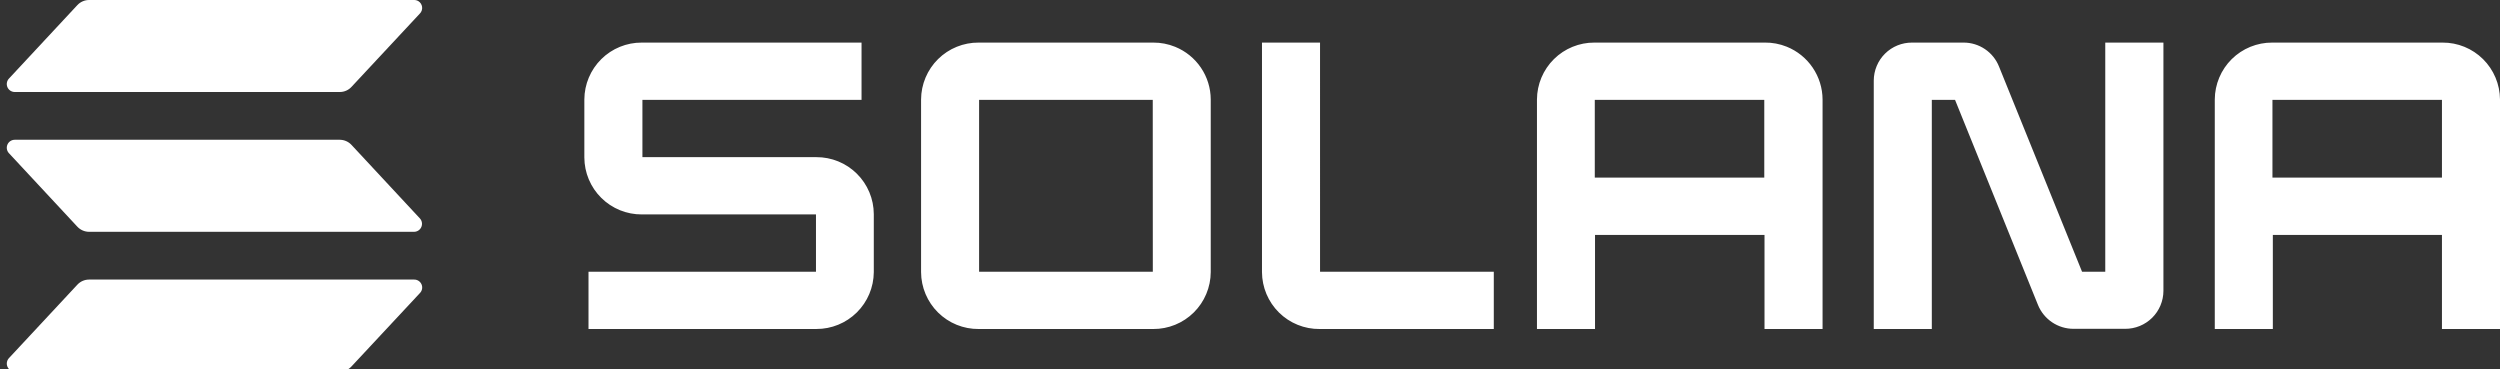 <?xml version="1.0" encoding="UTF-8"?> <svg xmlns="http://www.w3.org/2000/svg" width="3413" height="504" viewBox="0 0 3413 504" fill="none"><rect x="0" y="0" width="3413" height="504" fill="#333333" stroke="none"/><g clip-path="url(#clip0_547_283)"><path d="M573.407 399.947L479.79 500.335C477.761 502.51 475.308 504.247 472.582 505.437C469.855 506.627 466.914 507.245 463.939 507.253H20.135C18.023 507.242 15.959 506.617 14.196 505.456C12.432 504.293 11.043 502.644 10.199 500.708C9.355 498.772 9.091 496.632 9.44 494.548C9.788 492.465 10.735 490.528 12.164 488.972L105.666 388.584C107.695 386.409 110.148 384.672 112.875 383.482C115.601 382.293 118.542 381.674 121.517 381.666H565.321C567.457 381.623 569.557 382.213 571.358 383.36C573.16 384.508 574.582 386.163 575.446 388.116C576.31 390.069 576.577 392.235 576.214 394.34C575.852 396.445 574.875 398.396 573.407 399.947ZM479.79 197.729C477.753 195.564 475.298 193.835 472.573 192.645C469.849 191.456 466.912 190.832 463.939 190.81H20.135C18.018 190.811 15.948 191.43 14.178 192.59C12.407 193.75 11.014 195.402 10.168 197.342C9.322 199.282 9.06 201.428 9.414 203.514C9.769 205.601 10.724 207.54 12.164 209.092L105.666 309.548C107.703 311.713 110.158 313.442 112.883 314.631C115.607 315.82 118.544 316.445 121.517 316.467H565.321C567.43 316.446 569.487 315.815 571.244 314.65C573.001 313.485 574.382 311.835 575.221 309.9C576.06 307.966 576.319 305.829 575.969 303.75C575.619 301.671 574.673 299.738 573.247 298.185L479.79 197.729ZM20.135 125.611H463.939C466.914 125.602 469.855 124.984 472.582 123.794C475.308 122.604 477.761 120.868 479.79 118.692L573.407 18.282C574.496 17.117 575.316 15.728 575.809 14.211C576.302 12.695 576.455 11.088 576.258 9.506C576.062 7.924 575.52 6.404 574.671 5.054C573.822 3.705 572.687 2.558 571.346 1.696C569.55 0.546 567.453 -0.044 565.321 0H121.517C118.542 0.009 115.601 0.627 112.875 1.817C110.148 3.007 107.695 4.743 105.666 6.919L12.164 107.329C10.724 108.882 9.769 110.82 9.414 112.907C9.06 114.994 9.322 117.139 10.168 119.079C11.014 121.019 12.407 122.671 14.178 123.831C15.948 124.991 18.018 125.61 20.135 125.611Z" fill="white"></path><path d="M1114.45 214.544H877.027V136.309H1176.18V58.143H876.202C855.508 58.034 835.618 66.149 820.906 80.704C806.194 95.259 797.864 115.063 797.749 135.759V215.025C797.791 225.281 799.854 235.429 803.821 244.887C807.788 254.345 813.58 262.929 820.867 270.146C828.154 277.363 836.791 283.073 846.286 286.949C855.781 290.824 865.947 292.79 876.202 292.732H1113.97V370.944H803.43V449.133H1114.45C1135.14 449.224 1155.02 441.103 1169.72 426.552C1184.43 412.001 1192.77 392.208 1192.9 371.517V292.251C1192.86 281.995 1190.8 271.847 1186.83 262.389C1182.86 252.931 1177.07 244.347 1169.78 237.13C1162.5 229.913 1153.86 224.203 1144.36 220.327C1134.87 216.452 1124.7 214.486 1114.45 214.544ZM1574.4 58.143H1336.11C1325.85 58.062 1315.67 60.006 1306.16 63.865C1296.64 67.724 1287.99 73.421 1280.68 80.631C1273.37 87.84 1267.56 96.421 1263.57 105.881C1259.59 115.341 1257.51 125.494 1257.45 135.759V371.517C1257.5 381.786 1259.57 391.944 1263.56 401.41C1267.54 410.875 1273.35 419.46 1280.66 426.674C1287.97 433.887 1296.63 439.586 1306.14 443.444C1315.66 447.302 1325.84 449.243 1336.11 449.156H1574.45C1584.7 449.21 1594.85 447.245 1604.34 443.372C1613.83 439.5 1622.47 433.796 1629.75 426.587C1637.04 419.377 1642.83 410.803 1646.8 401.354C1650.77 391.905 1652.85 381.767 1652.9 371.517V135.759C1652.84 120.319 1648.19 105.246 1639.54 92.454C1630.89 79.662 1618.64 69.729 1604.34 63.916C1594.85 60.044 1584.69 58.082 1574.45 58.143H1574.4ZM1573.83 370.944H1336.66V136.355H1573.74L1573.83 370.944ZM2409.17 58.143H2176.72C2156.02 58.034 2136.13 66.149 2121.42 80.704C2106.71 95.259 2098.38 115.063 2098.26 135.759V449.156H2177.52V320.704H2408.91V449.156H2488.17V135.759C2488.08 120.257 2483.38 105.132 2474.66 92.309C2465.95 79.487 2453.62 69.548 2439.24 63.756C2429.69 59.907 2419.47 57.991 2409.17 58.12V58.143ZM2408.59 242.493H2177.2V136.332H2408.59V242.493ZM3334.55 58.143H3102.07C3091.83 58.086 3081.67 60.048 3072.18 63.918C3062.69 67.788 3054.06 73.49 3046.77 80.697C3039.49 87.905 3033.69 96.477 3029.72 105.925C3025.75 115.373 3023.67 125.51 3023.62 135.759V449.156H3102.88V320.704H3333.75V449.156H3413V135.759C3412.85 115.071 3404.53 95.281 3389.84 80.709C3382.56 73.494 3373.93 67.787 3364.44 63.914C3354.95 60.042 3344.8 58.081 3334.55 58.143ZM3333.75 242.493H3102.35V136.332H3333.75V242.493ZM2874.11 370.944H2842.41L2729.07 90.903C2725.22 81.221 2718.54 72.92 2709.91 67.079C2701.28 61.237 2691.09 58.124 2680.67 58.143H2610.35C2603.52 58.104 2596.74 59.413 2590.41 61.994C2584.08 64.576 2578.33 68.38 2573.47 73.188C2568.61 77.997 2564.75 83.716 2562.11 90.018C2559.46 96.321 2558.09 103.083 2558.06 109.918V449.156H2637.31V136.309H2669.01L2782.28 416.373C2786.23 426.018 2792.96 434.266 2801.62 440.062C2810.28 445.857 2820.47 448.936 2830.89 448.904H2901.21C2908.04 448.943 2914.82 447.634 2921.15 445.053C2927.48 442.471 2933.23 438.667 2938.09 433.859C2942.95 429.05 2946.81 423.331 2949.45 417.029C2952.1 410.726 2953.48 403.964 2953.51 397.129V58.143H2874.11V370.944ZM1802.11 58.143H1722.86V371.54C1722.91 381.815 1724.99 391.978 1728.98 401.447C1732.97 410.915 1738.79 419.502 1746.1 426.715C1753.42 433.927 1762.09 439.622 1771.62 443.473C1781.14 447.324 1791.33 449.255 1801.61 449.156H2039.33V370.944H1802.13L1802.11 58.143Z" fill="white"></path></g><defs><clipPath id="clip0_547_283"><rect width="3413" height="504" fill="white"></rect></clipPath></defs></svg> 